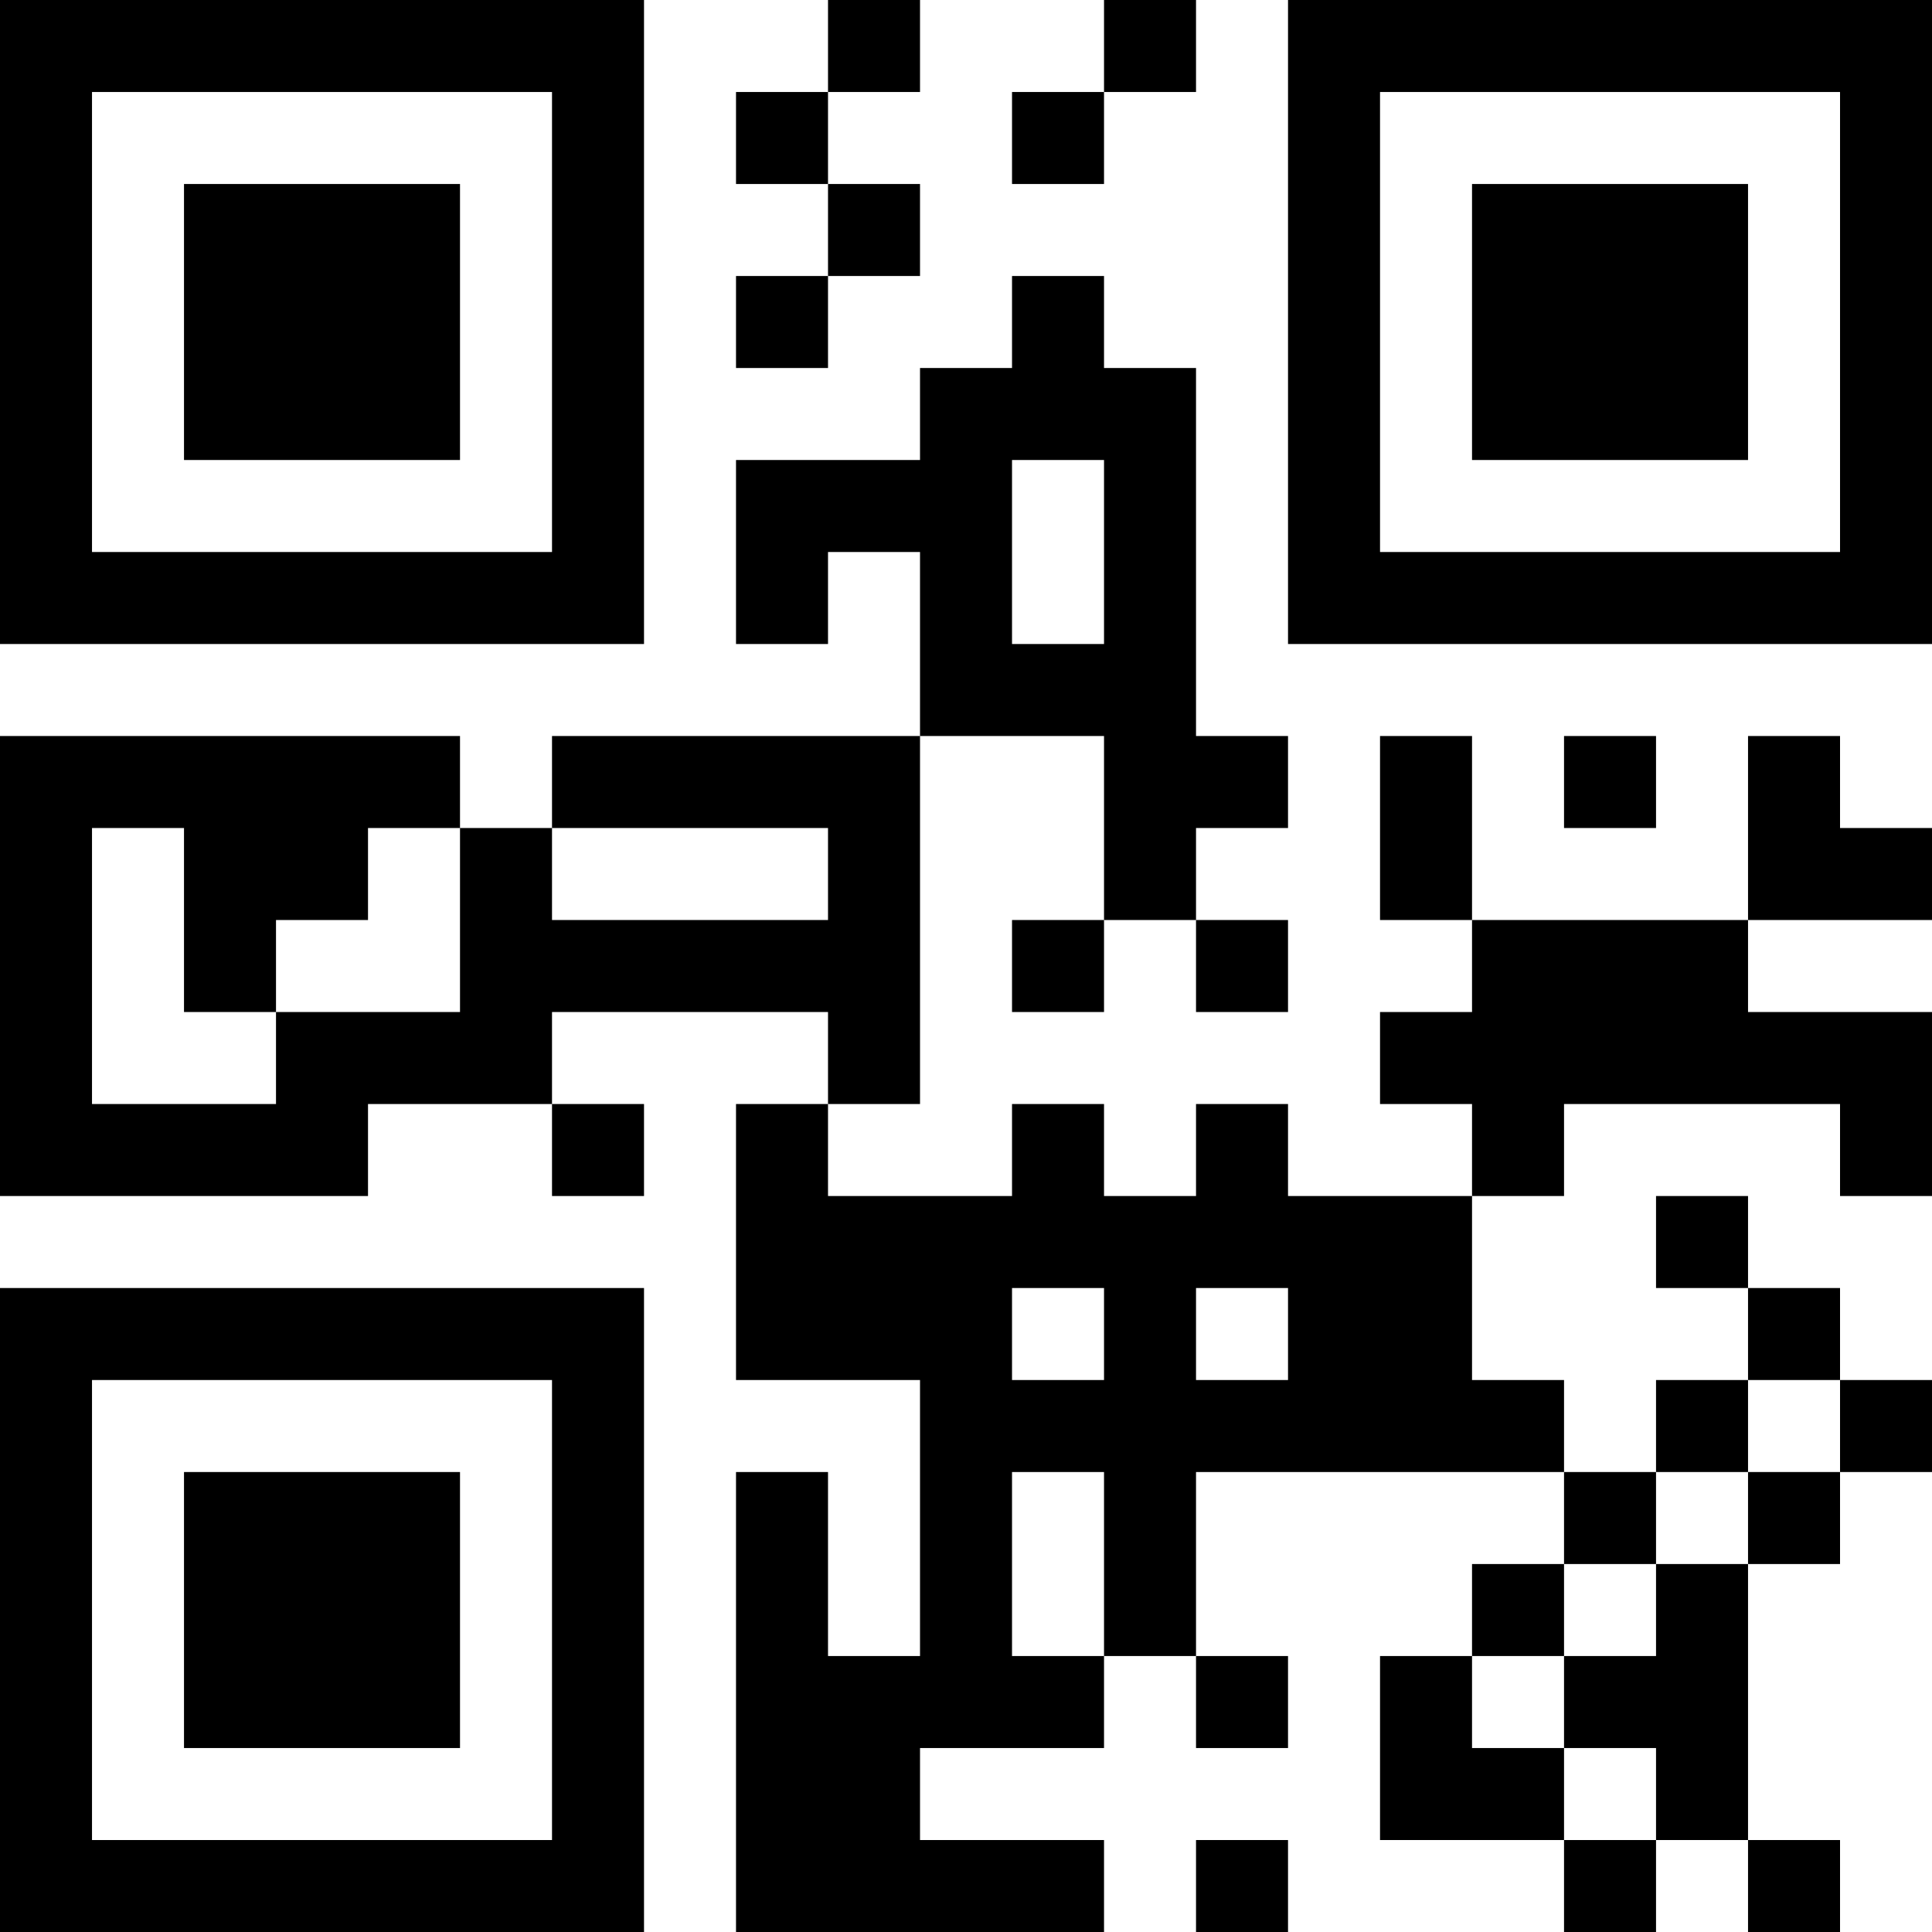 <?xml version="1.0" encoding="UTF-8"?>
<svg xmlns="http://www.w3.org/2000/svg" version="1.1" width="200" height="200" viewBox="0 0 200 200"><rect x="0" y="0" width="200" height="200" fill="#ffffff"/><g transform="scale(9.524)"><g transform="translate(0,0)"><path fill-rule="evenodd" d="M9 0L9 1L8 1L8 2L9 2L9 3L8 3L8 4L9 4L9 3L10 3L10 2L9 2L9 1L10 1L10 0ZM12 0L12 1L11 1L11 2L12 2L12 1L13 1L13 0ZM11 3L11 4L10 4L10 5L8 5L8 7L9 7L9 6L10 6L10 8L6 8L6 9L5 9L5 8L0 8L0 13L4 13L4 12L6 12L6 13L7 13L7 12L6 12L6 11L9 11L9 12L8 12L8 15L10 15L10 18L9 18L9 16L8 16L8 21L12 21L12 20L10 20L10 19L12 19L12 18L13 18L13 19L14 19L14 18L13 18L13 16L17 16L17 17L16 17L16 18L15 18L15 20L17 20L17 21L18 21L18 20L19 20L19 21L20 21L20 20L19 20L19 17L20 17L20 16L21 16L21 15L20 15L20 14L19 14L19 13L18 13L18 14L19 14L19 15L18 15L18 16L17 16L17 15L16 15L16 13L17 13L17 12L20 12L20 13L21 13L21 11L19 11L19 10L21 10L21 9L20 9L20 8L19 8L19 10L16 10L16 8L15 8L15 10L16 10L16 11L15 11L15 12L16 12L16 13L14 13L14 12L13 12L13 13L12 13L12 12L11 12L11 13L9 13L9 12L10 12L10 8L12 8L12 10L11 10L11 11L12 11L12 10L13 10L13 11L14 11L14 10L13 10L13 9L14 9L14 8L13 8L13 4L12 4L12 3ZM11 5L11 7L12 7L12 5ZM17 8L17 9L18 9L18 8ZM1 9L1 12L3 12L3 11L5 11L5 9L4 9L4 10L3 10L3 11L2 11L2 9ZM6 9L6 10L9 10L9 9ZM11 14L11 15L12 15L12 14ZM13 14L13 15L14 15L14 14ZM19 15L19 16L18 16L18 17L17 17L17 18L16 18L16 19L17 19L17 20L18 20L18 19L17 19L17 18L18 18L18 17L19 17L19 16L20 16L20 15ZM11 16L11 18L12 18L12 16ZM13 20L13 21L14 21L14 20ZM0 0L0 7L7 7L7 0ZM1 1L1 6L6 6L6 1ZM2 2L2 5L5 5L5 2ZM14 0L14 7L21 7L21 0ZM15 1L15 6L20 6L20 1ZM16 2L16 5L19 5L19 2ZM0 14L0 21L7 21L7 14ZM1 15L1 20L6 20L6 15ZM2 16L2 19L5 19L5 16Z" fill="#000000"/></g></g></svg>
